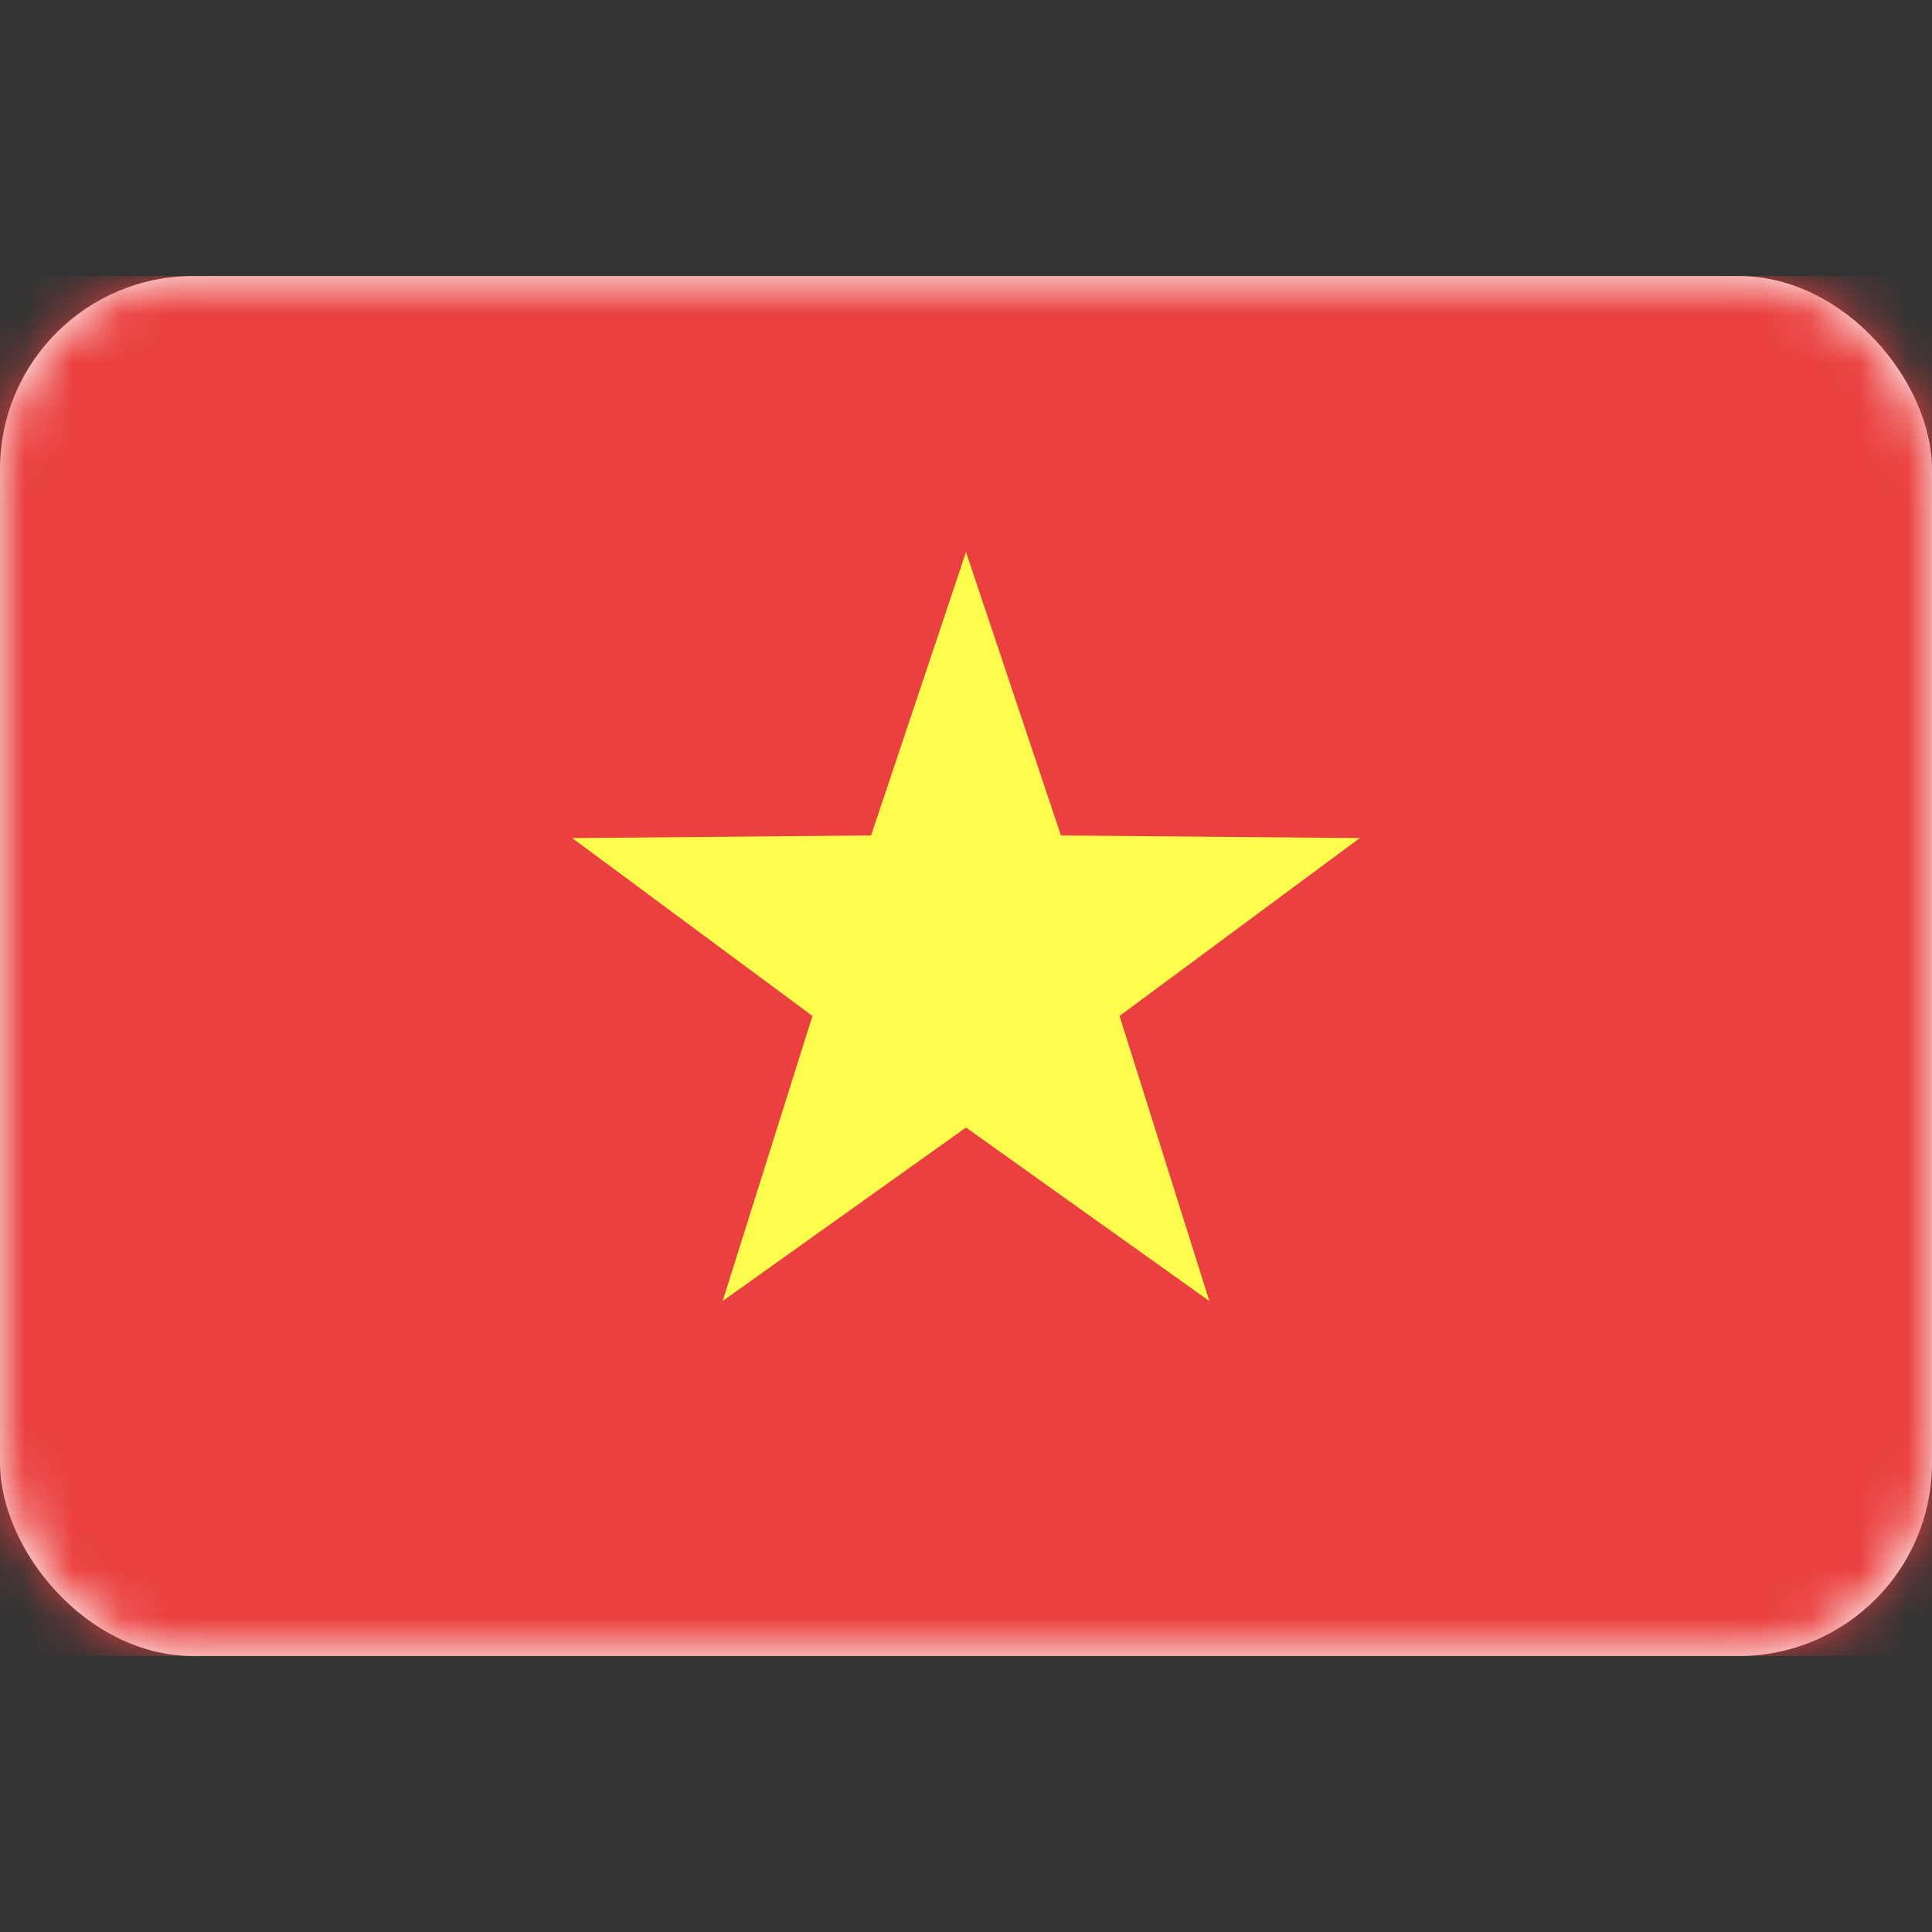 <svg width="40" height="40" viewBox="0 0 40 40" fill="none" xmlns="http://www.w3.org/2000/svg">
<rect x="0" y="0" width="40" height="40" fill="#333333" stroke="none"/>
<rect y="5.715" width="40" height="28.571" rx="4" fill="white"/>
<mask id="mask0_101_4709" style="mask-type:luminance" maskUnits="userSpaceOnUse" x="0" y="5" width="40" height="30">
<rect y="5.715" width="40" height="28.571" rx="4" fill="white"/>
</mask>
<g mask="url(#mask0_101_4709)">
<rect y="5.715" width="40" height="28.571" fill="#EA403F"/>
<path fill-rule="evenodd" clip-rule="evenodd" d="M20 23.344L14.962 26.936L16.821 21.034L11.848 17.352L18.035 17.297L20 11.43L21.965 17.297L28.152 17.352L23.179 21.034L25.038 26.936L20 23.344Z" fill="#FFFE4E"/>
</g>
</svg>
